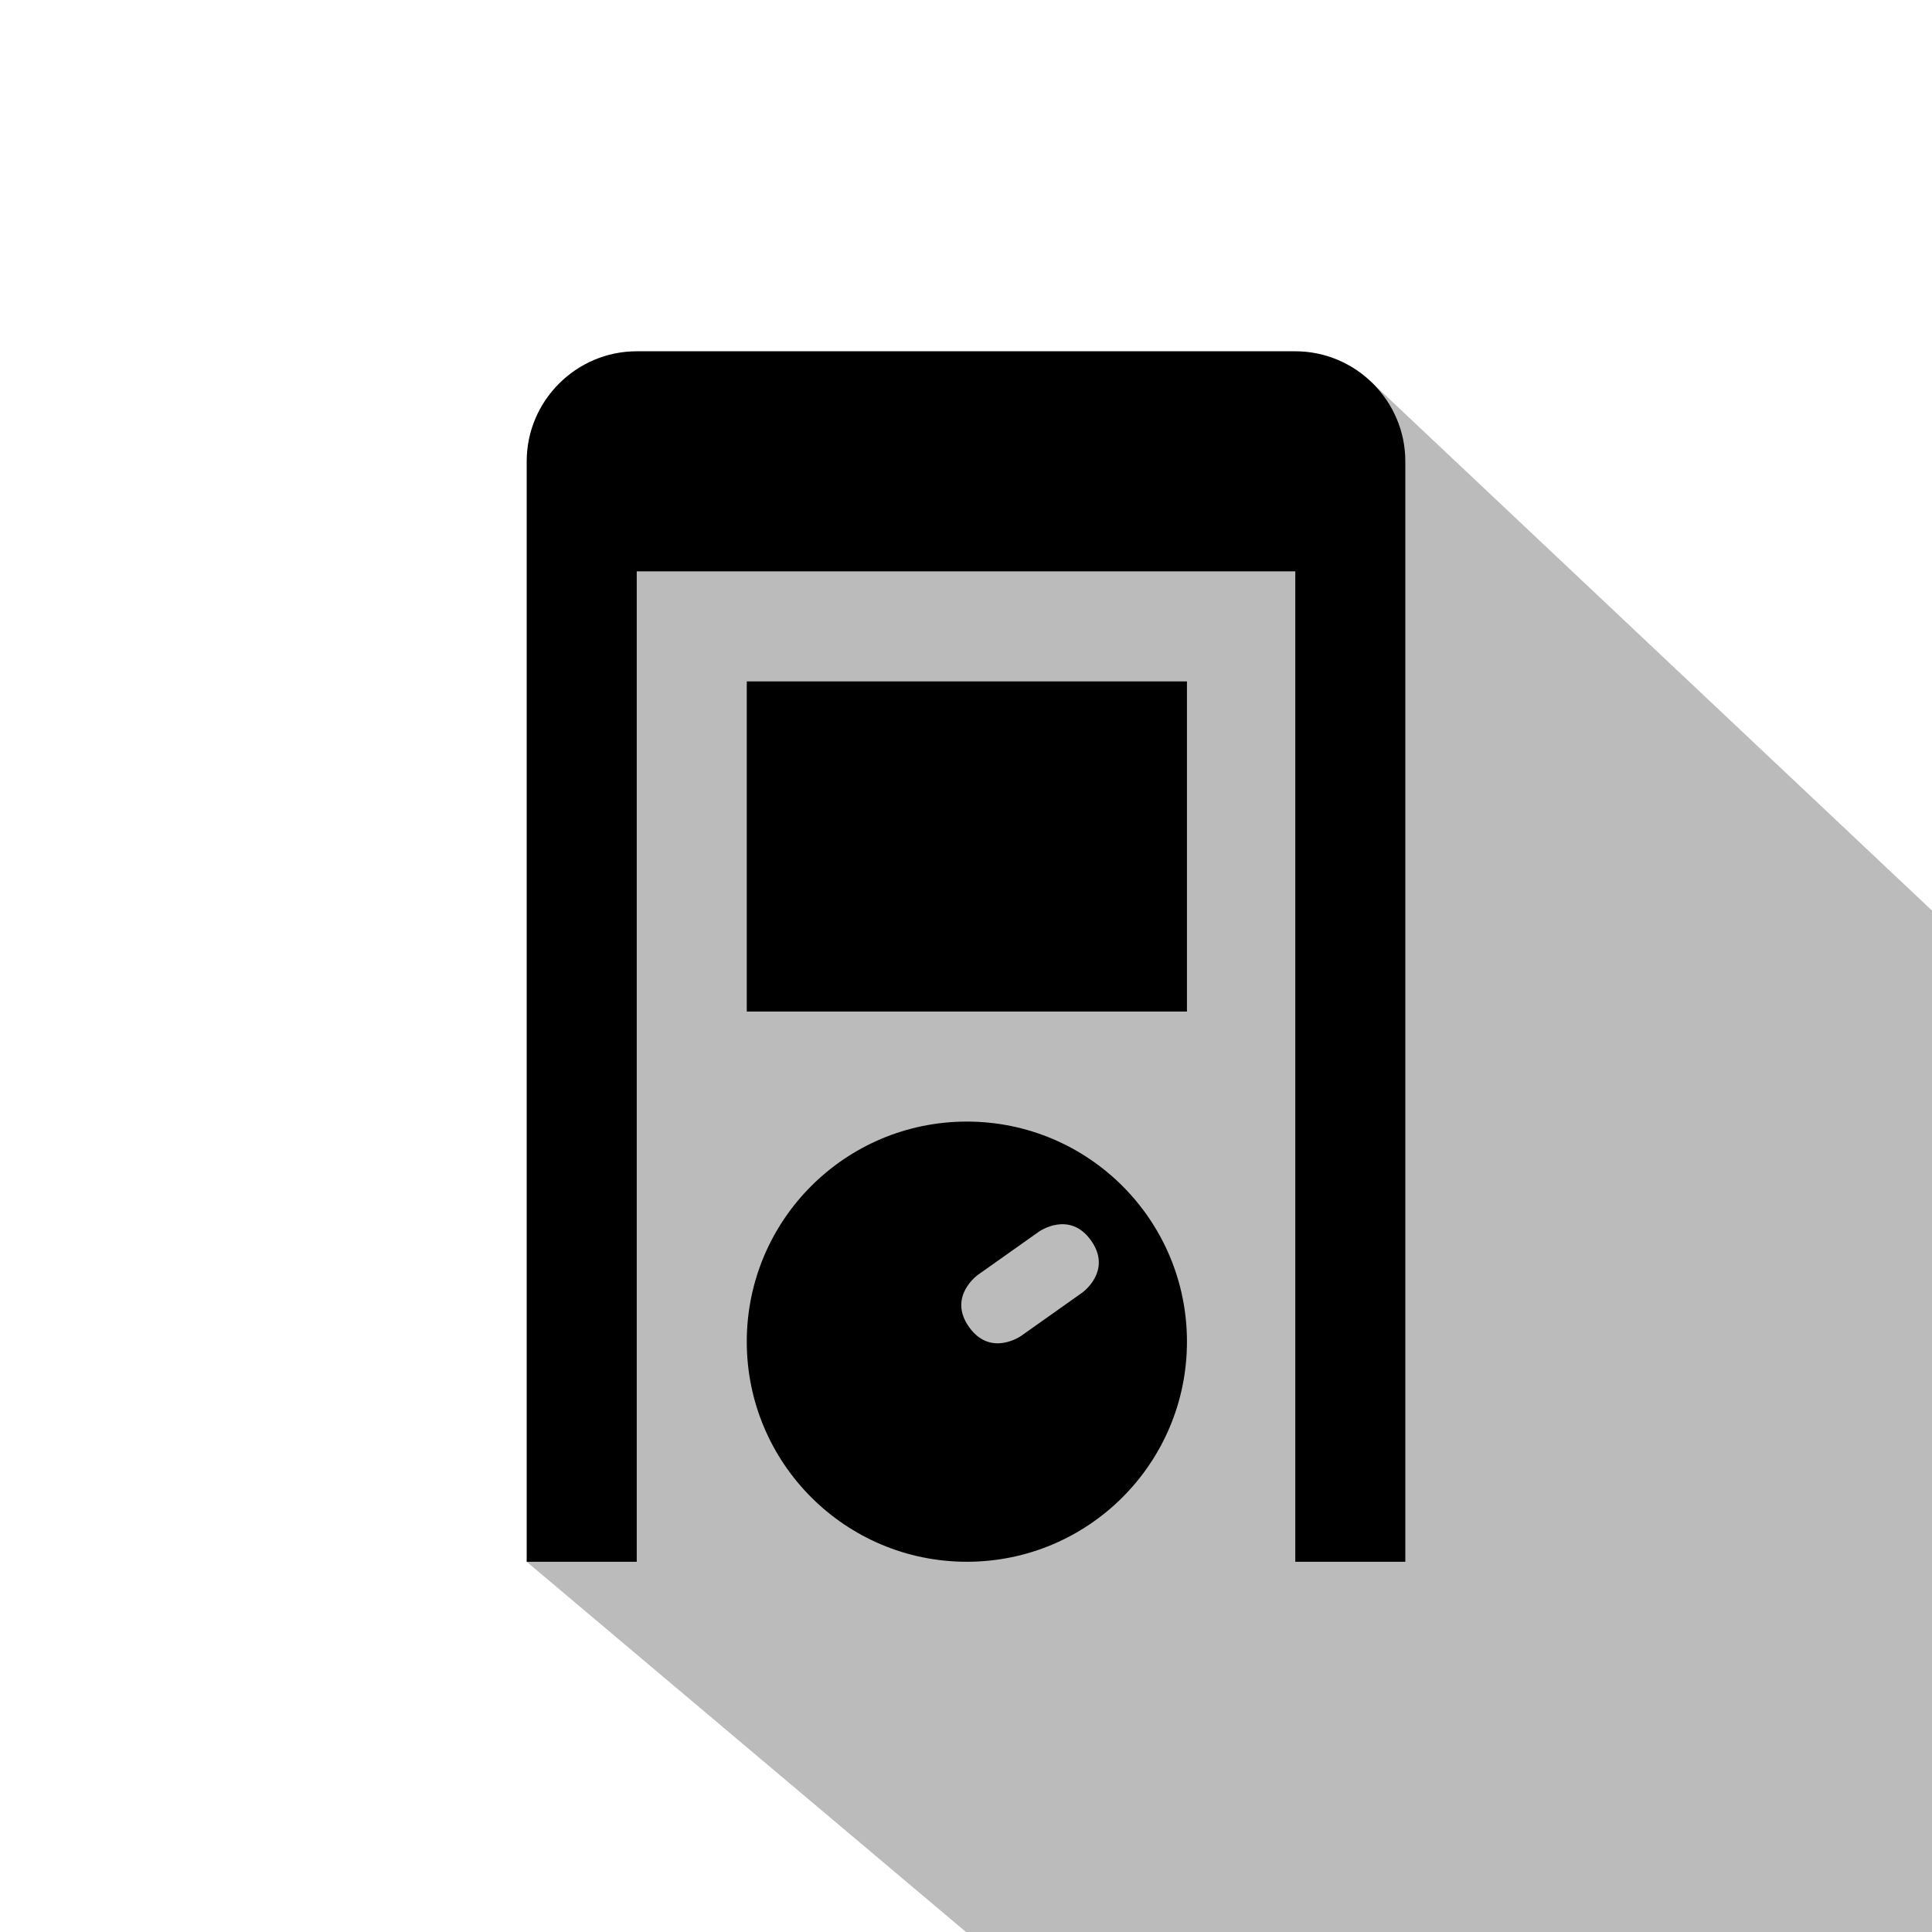 <?xml version="1.0" encoding="UTF-8" standalone="no"?>
<svg
   xmlns:dc="http://purl.org/dc/elements/1.1/"
   xmlns:cc="http://creativecommons.org/ns#"
   xmlns:rdf="http://www.w3.org/1999/02/22-rdf-syntax-ns#"
   xmlns:svg="http://www.w3.org/2000/svg"
   xmlns="http://www.w3.org/2000/svg"
   xmlns:sodipodi="http://sodipodi.sourceforge.net/DTD/sodipodi-0.dtd"
   xmlns:inkscape="http://www.inkscape.org/namespaces/inkscape"
   height="110"
   viewBox="0 0 110 110"
   width="110"
   version="1.1"
   id="svg869"
   sodipodi:docname="icon-shadow.svg"
   inkscape:version="0.92.3 (2405546, 2018-03-11)">
  <defs
     id="defs873" />
  <sodipodi:namedview
     pagecolor="#ffffff"
     bordercolor="#666666"
     borderopacity="1"
     objecttolerance="10"
     gridtolerance="10"
     guidetolerance="10"
     inkscape:pageopacity="0"
     inkscape:pageshadow="2"
     inkscape:window-width="1920"
     inkscape:window-height="1047"
     id="namedview871"
     showgrid="true"
     showguides="true"
     inkscape:snap-bbox="true"
     inkscape:object-paths="true"
     inkscape:snap-intersection-paths="true"
     inkscape:snap-midpoints="true"
     inkscape:snap-object-midpoints="true"
     inkscape:snap-center="false"
     inkscape:snap-text-baseline="true"
     inkscape:snap-grids="true"
     inkscape:guide-bbox="true"
     inkscape:zoom="5.6568542"
     inkscape:cx="74.21382"
     inkscape:cy="48.465663"
     inkscape:window-x="1920"
     inkscape:window-y="0"
     inkscape:window-maximized="1"
     inkscape:current-layer="svg869">
    <inkscape:grid
       type="xygrid"
       id="grid879" />
  </sodipodi:namedview>
  <path
     style="opacity:1;fill:#000000;fill-opacity:0.267"
     d="M 31.9,63.888 C 31.9,63.888 34.3,27.1 40,25 47.2,22.4 77.958,21.636 77.958,21.636 L 110,51.844 V 110 H 55 L 29.987,88.92 Z"
     id="rect820"
     inkscape:connector-curvature="0"
     sodipodi:nodetypes="cccccccc" />
  <path
     d="m 36.253,20 c -3.446,0 -6.265,2.819 -6.265,6.265 v 62.655 h 6.265 V 32.531 h 37.495 v 56.389 h 6.265 V 26.265 C 80.013,22.819 77.193,20 73.747,20 Z m 6.265,18.796 V 57.593 H 67.58 V 38.796 Z m 12.531,25.062 c -6.921,0 -12.531,5.61 -12.531,12.531 0,6.921 5.61,12.531 12.531,12.531 6.921,0 12.531,-5.61 12.531,-12.531 0,-6.921 -5.61,-12.531 -12.531,-12.531 z m 5.127,5.868 c 0.588,-0.09 1.331,0.037 1.946,0.906 1.23,1.738 -0.508,2.968 -0.508,2.968 l -3.475,2.46 c 0,0 -1.737,1.23 -2.968,-0.508 -1.23,-1.738 0.508,-2.968 0.508,-2.968 l 3.475,-2.46 c 0,0 0.434,-0.307 1.022,-0.398 z"
     id="path867"
     inkscape:connector-curvature="0"
     sodipodi:nodetypes="ssccccccssscccccssssssccccccs"
     style="stroke-width:3.133" />
</svg>
